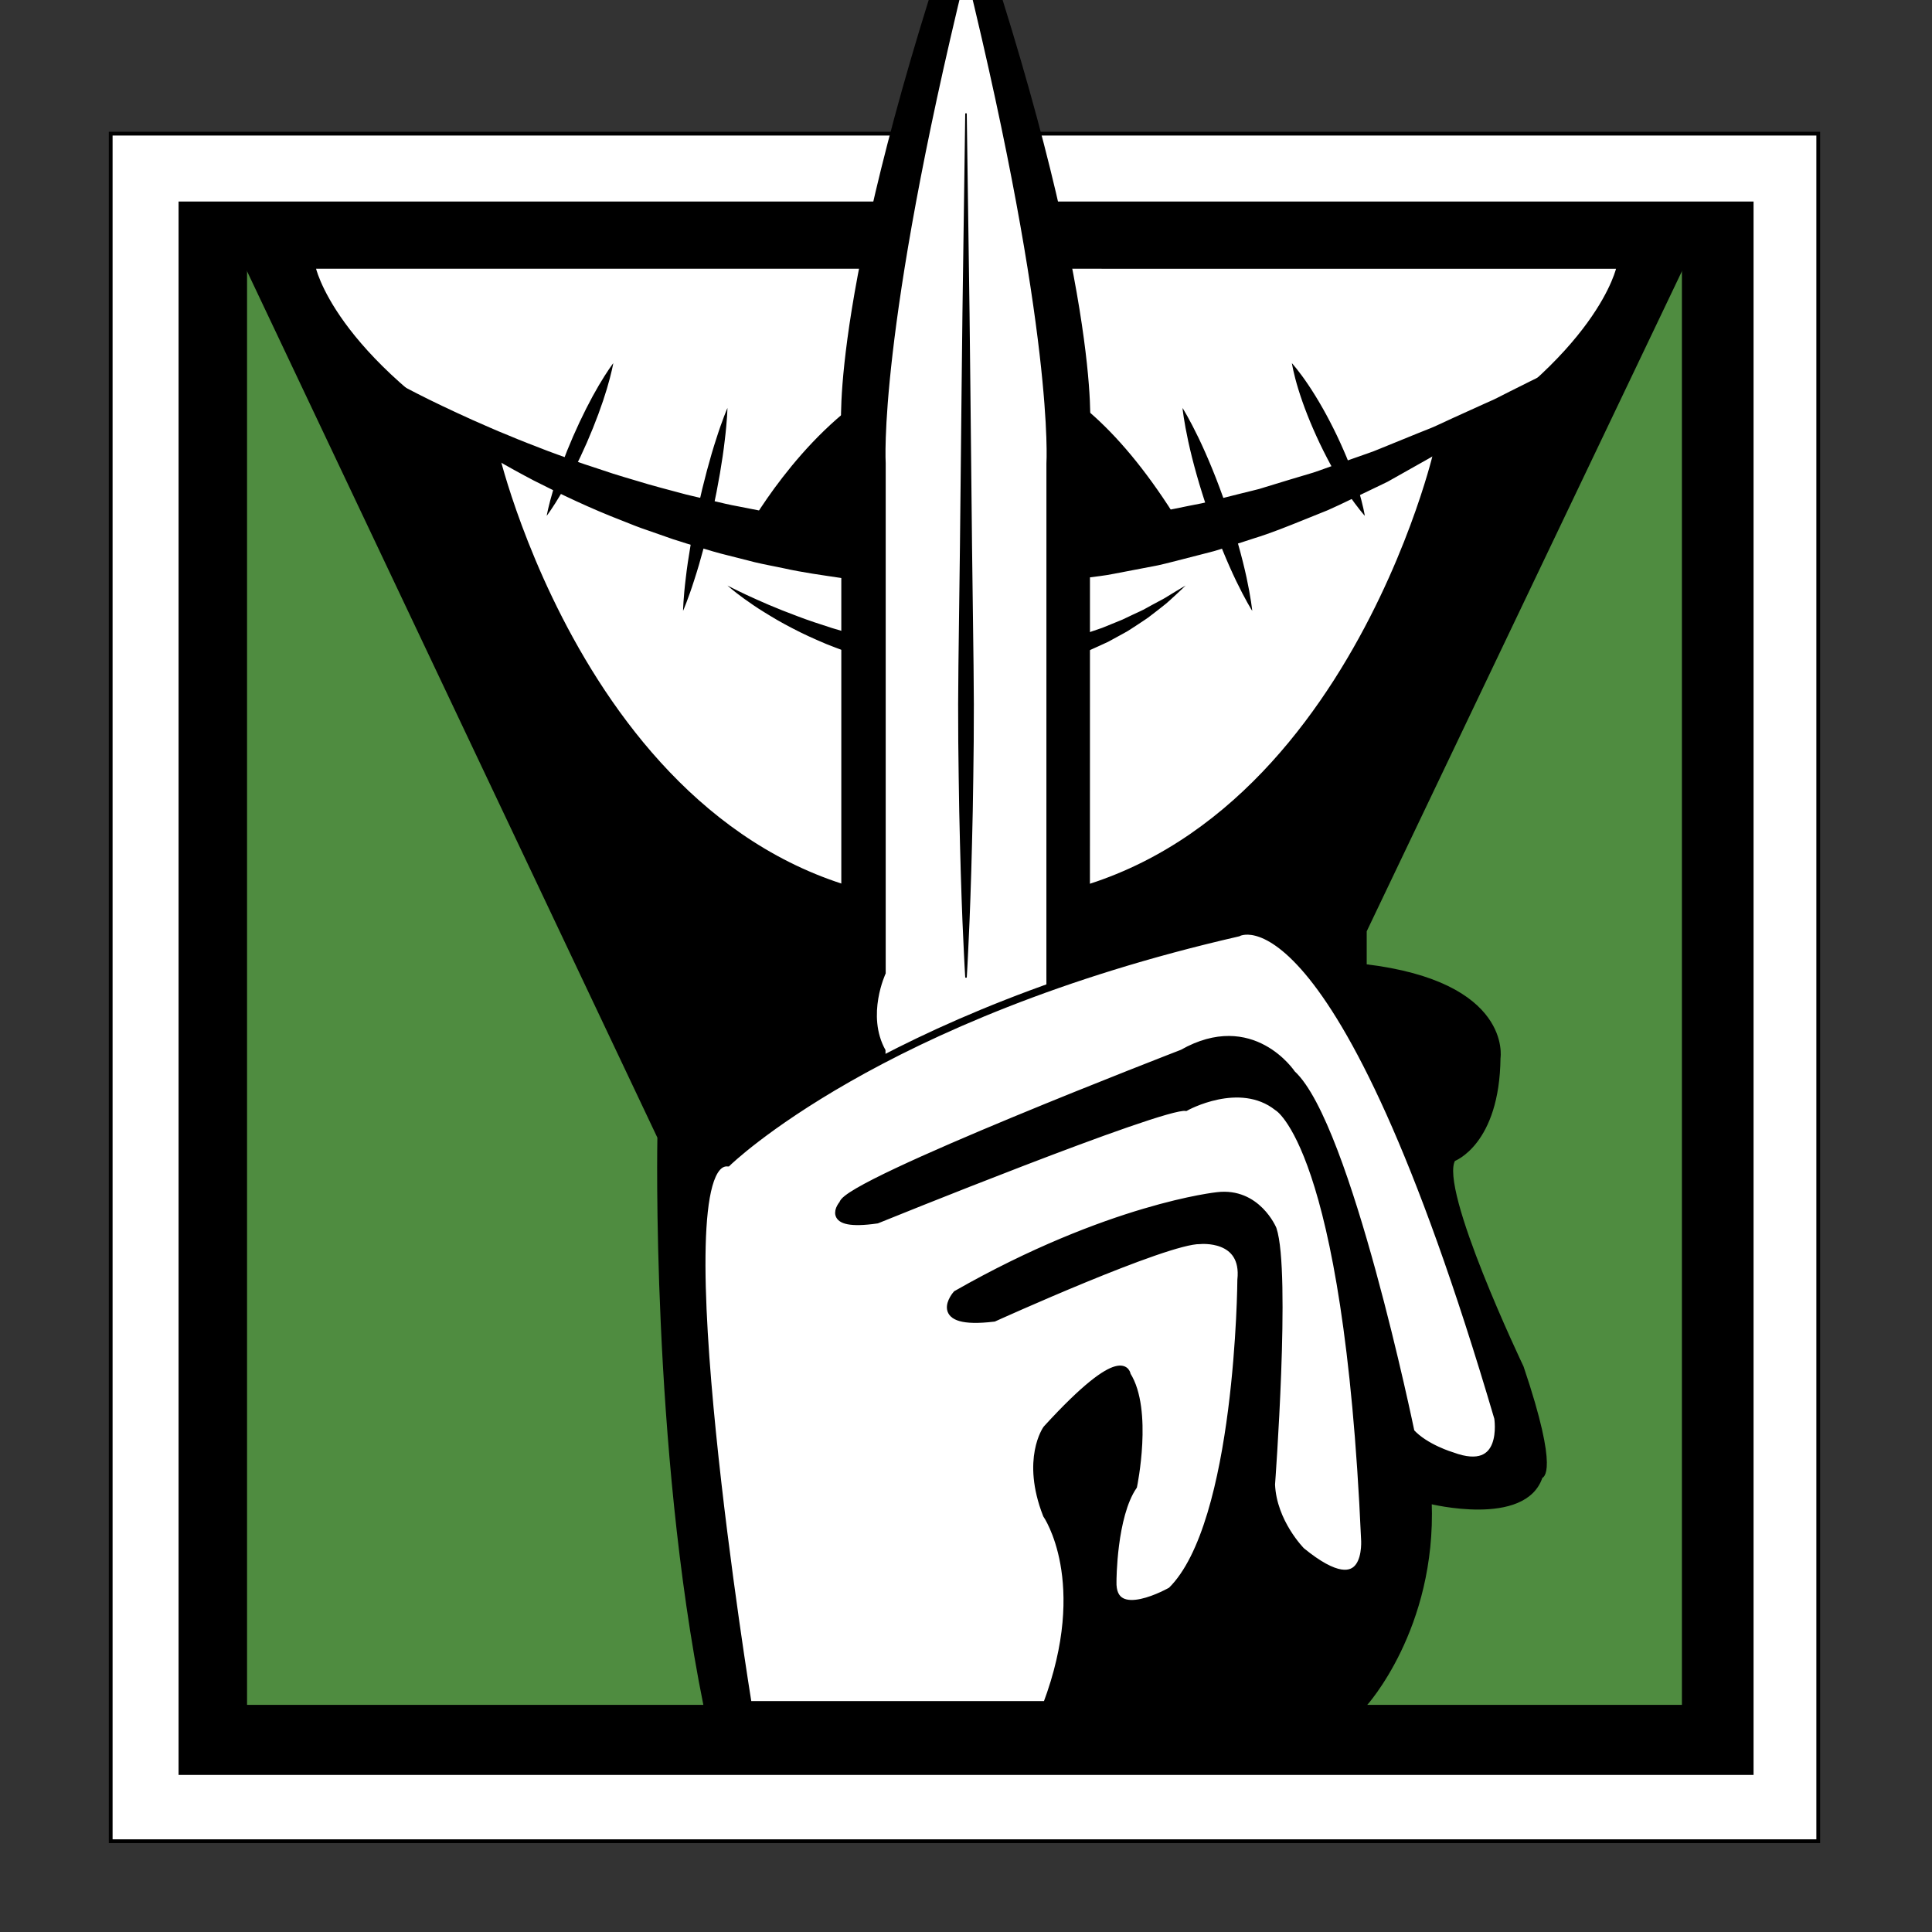 <?xml version="1.0" encoding="utf-8"?>
<!-- Generator: Adobe Illustrator 16.0.0, SVG Export Plug-In . SVG Version: 6.00 Build 0)  -->
<!DOCTYPE svg PUBLIC "-//W3C//DTD SVG 1.1//EN" "http://www.w3.org/Graphics/SVG/1.1/DTD/svg11.dtd">
<svg version="1.1" id="Layer_2" xmlns="http://www.w3.org/2000/svg" xmlns:xlink="http://www.w3.org/1999/xlink" x="0px" y="0px"
	 width="512px" height="512px" viewBox="0 0 512 512" enable-background="new 0 0 512 512" xml:space="preserve">
<rect x="0" y="0" width="512" height="512" fill="#333333" stroke="none"/>
<g>
	<rect x="29.336" y="35.42" fill="#FFFFFF" stroke="#000000" stroke-miterlimit="10" width="452.521" height="452.521"/>
	<rect x="47.824" y="53.908" stroke="#000000" stroke-miterlimit="10" width="416.386" height="415.966"/>
	<rect x="65.471" y="70.714" fill="#4F8C40" width="380.252" height="381.092"/>
	<path stroke="#000000" stroke-miterlimit="10" d="M65.471,70.714l109.244,230.672c0,0-1.68,81.513,12.185,150.42h174.79
		c0,0,18.487-20.168,17.227-53.781c0,0,25.211,6.303,29.412-6.723c0,0,4.622-0.421-5.042-28.992c0,0-22.689-47.479-18.067-55.042
		c0,0,11.673-4.201,11.929-26.891c0,0,3.198-19.765-35.458-24.378v-9.305l84.033-175.981H65.471z"/>
	<path fill="#FFFFFF" stroke="#000000" stroke-miterlimit="10" d="M428.908,70.728c0,0-4.625,23.529-48.747,49.992
		c0,0-28.556,119.745-124.161,118.888v0.014c-95.605,0.84-124.143-118.908-124.143-118.908c-44.117-26.471-48.74-50-48.74-50
		L428.908,70.728z"/>
	<g>
		<path d="M97.742,97.378c0,0,1.134,0.683,3.291,1.887c2.143,1.223,5.342,2.917,9.431,4.994c4.077,2.094,9.101,4.482,14.887,7.097
			c2.92,1.259,5.98,2.67,9.289,3.982c3.268,1.391,6.758,2.719,10.382,4.122c1.813,0.697,3.694,1.339,5.587,2.037
			c1.9,0.683,3.821,1.41,5.82,2.03c1.982,0.657,3.998,1.326,6.044,2.004c2.048,0.667,4.159,1.252,6.278,1.896
			c4.226,1.325,8.643,2.419,13.117,3.637c2.25,0.566,4.546,1.045,6.842,1.608c2.3,0.547,4.616,1.116,6.986,1.535
			c2.358,0.462,4.736,0.929,7.13,1.398c2.394,0.465,4.831,0.792,7.265,1.2c4.863,0.871,9.842,1.324,14.828,1.981l1.874,0.228
			l1.886,0.144c1.258,0.096,2.518,0.193,3.78,0.289c1.261,0.097,2.525,0.194,3.79,0.292c1.265,0.099,2.528,0.243,3.8,0.261
			c2.54,0.094,5.084,0.188,7.632,0.282c1.273,0.041,2.547,0.111,3.822,0.128l3.826-0.052l7.649-0.036
			c2.547-0.034,5.086-0.258,7.624-0.376l3.801-0.213c1.265-0.093,2.536-0.073,3.791-0.237c2.517-0.255,5.026-0.51,7.525-0.763
			c9.996-1.051,19.78-2.662,29.181-4.646c1.179-0.231,2.354-0.462,3.522-0.691c1.168-0.237,2.307-0.575,3.453-0.854
			c2.286-0.593,4.556-1.164,6.81-1.713c1.126-0.278,2.246-0.554,3.359-0.829c0.557-0.141,1.115-0.267,1.665-0.418l1.629-0.503
			c2.171-0.662,4.315-1.317,6.431-1.962c2.124-0.635,4.22-1.261,6.283-1.878c2.048-0.668,4.021-1.45,5.999-2.125
			c1.973-0.696,3.912-1.381,5.815-2.053c1.896-0.699,3.806-1.271,5.585-2.05c3.608-1.469,7.066-2.876,10.354-4.215
			c1.645-0.679,3.288-1.262,4.815-1.973c1.532-0.708,3.02-1.394,4.461-2.06c2.902-1.317,5.619-2.549,8.131-3.689
			c1.254-0.58,2.496-1.071,3.615-1.659c1.13-0.573,2.206-1.12,3.229-1.639c4.088-2.084,7.366-3.646,9.583-4.75
			c2.238-1.075,3.432-1.647,3.432-1.647s-1.03,0.824-2.962,2.37c-1.954,1.517-4.791,3.797-8.486,6.604
			c-0.924,0.704-1.897,1.446-2.918,2.224c-1.02,0.782-2.16,1.479-3.311,2.274c-2.314,1.569-4.851,3.218-7.553,5.01
			c-1.357,0.887-2.759,1.802-4.201,2.745c-1.447,0.938-3.016,1.758-4.584,2.681c-3.176,1.79-6.516,3.672-10,5.636
			c-0.437,0.245-0.876,0.492-1.317,0.74c-0.455,0.221-0.911,0.443-1.37,0.666c-0.921,0.442-1.851,0.89-2.789,1.34
			c-1.881,0.903-3.796,1.823-5.745,2.759c-1.953,0.931-3.934,1.898-5.982,2.792c-2.075,0.836-4.181,1.685-6.316,2.545
			c-4.277,1.718-8.669,3.515-13.308,4.934c-2.302,0.765-4.635,1.521-6.997,2.27c-1.184,0.364-2.358,0.786-3.567,1.107
			c-1.21,0.314-2.426,0.629-3.647,0.946c-2.447,0.627-4.914,1.259-7.399,1.896c-1.247,0.298-2.489,0.65-3.755,0.908
			c-1.27,0.244-2.543,0.488-3.82,0.734c-2.557,0.49-5.13,0.982-7.716,1.478c-2.581,0.537-5.219,0.788-7.853,1.142
			c-2.638,0.334-5.286,0.67-7.942,1.007c-2.659,0.314-5.348,0.409-8.031,0.605c-2.687,0.149-5.376,0.403-8.074,0.463
			c-2.699,0.034-5.401,0.067-8.104,0.101l-4.053,0.017c-1.35-0.03-2.698-0.113-4.047-0.167c-2.696-0.123-5.389-0.247-8.078-0.369
			c-2.688-0.114-5.354-0.472-8.018-0.722c-1.331-0.137-2.66-0.273-3.987-0.409l-1.987-0.204l-1.974-0.289
			c-5.253-0.789-10.478-1.488-15.556-2.629c-2.544-0.536-5.088-0.992-7.582-1.586c-2.484-0.631-4.95-1.259-7.396-1.88
			c-2.453-0.588-4.844-1.323-7.215-2.036c-2.37-0.714-4.724-1.397-7.021-2.167c-2.287-0.8-4.548-1.591-6.783-2.373
			c-2.244-0.747-4.415-1.615-6.551-2.48c-8.601-3.305-16.454-7.079-23.59-10.703c-7.098-3.72-13.428-7.423-18.884-10.932
			c-5.443-3.535-10.065-6.776-13.737-9.63c-3.705-2.799-6.456-5.206-8.329-6.831c-0.936-0.813-1.628-1.471-2.093-1.913
			C97.98,97.607,97.742,97.378,97.742,97.378z"/>
	</g>
	<g>
		<path d="M192.782,155.17c0,0,0.456,0.233,1.309,0.669c0.847,0.443,2.123,1.034,3.723,1.806c1.61,0.756,3.582,1.63,5.844,2.61
			c2.268,0.967,4.848,1.996,7.677,3.048c2.817,1.083,5.921,2.1,9.197,3.148c3.297,0.982,6.773,1.996,10.417,2.81
			c1.813,0.448,3.676,0.793,5.553,1.179c0.935,0.209,1.894,0.321,2.846,0.487c0.956,0.146,1.909,0.345,2.876,0.463
			c1.936,0.227,3.878,0.528,5.842,0.664l2.945,0.259l2.956,0.115c1.971,0.138,3.941,0.066,5.905,0.072
			c1.962-0.022,3.909-0.183,5.849-0.259c0.963-0.104,1.923-0.207,2.878-0.309c0.953-0.111,1.914-0.154,2.85-0.318
			c0.938-0.151,1.87-0.302,2.796-0.452c0.926-0.156,1.855-0.265,2.752-0.489c0.904-0.196,1.801-0.391,2.688-0.584
			c0.89-0.189,1.773-0.373,2.627-0.632c1.71-0.498,3.42-0.896,5.032-1.444c1.616-0.552,3.188-1.089,4.709-1.608
			c1.494-0.607,2.938-1.194,4.322-1.758c0.706-0.261,1.374-0.567,2.016-0.888c0.649-0.309,1.284-0.61,1.903-0.904
			c1.235-0.595,2.458-1.084,3.511-1.711c1.078-0.587,2.077-1.156,3.027-1.649c0.947-0.497,1.822-0.951,2.563-1.439
			c1.502-0.942,2.722-1.643,3.541-2.142c0.83-0.486,1.273-0.745,1.273-0.745s-0.369,0.354-1.061,1.017
			c-0.703,0.651-1.717,1.635-3.057,2.839c-0.652,0.627-1.435,1.239-2.288,1.911c-0.845,0.683-1.787,1.385-2.784,2.157
			c-0.979,0.803-2.13,1.485-3.299,2.286c-0.594,0.388-1.203,0.786-1.826,1.193c-0.62,0.416-1.268,0.819-1.956,1.182
			c-1.37,0.749-2.798,1.528-4.274,2.335c-1.52,0.724-3.12,1.418-4.757,2.163c-0.81,0.396-1.677,0.674-2.541,0.996
			c-0.868,0.315-1.747,0.634-2.635,0.957c-0.882,0.348-1.801,0.608-2.731,0.862c-0.93,0.262-1.868,0.527-2.814,0.794
			c-0.942,0.29-1.915,0.482-2.895,0.684c-0.979,0.202-1.965,0.405-2.957,0.61c-1.992,0.366-4.031,0.606-6.081,0.882
			c-2.061,0.133-4.137,0.383-6.228,0.41c-2.089,0.014-4.191,0.108-6.284-0.024l-3.14-0.152c-1.041-0.101-2.081-0.201-3.119-0.3
			c-2.083-0.15-4.122-0.555-6.159-0.839c-4.048-0.719-7.996-1.607-11.729-2.74c-3.754-1.064-7.28-2.395-10.587-3.706
			c-3.282-1.385-6.344-2.769-9.081-4.221c-1.38-0.699-2.67-1.436-3.899-2.121c-1.211-0.724-2.366-1.393-3.427-2.063
			c-2.141-1.306-3.929-2.569-5.391-3.613C194.296,156.561,192.782,155.17,192.782,155.17z"/>
	</g>
	<path stroke="#000000" stroke-miterlimit="10" d="M313.376,141.016c-60.23-100.751-115.136,0-115.136,0H313.376z"/>
	<g>
		<path d="M144.882,136.698c0,0,0.117-0.702,0.396-1.896c0.274-1.198,0.712-2.888,1.304-4.887c1.187-3.997,3.087-9.188,5.291-14.246
			c2.204-5.059,4.712-9.984,6.836-13.572c1.063-1.794,2.004-3.264,2.697-4.279c0.687-1.017,1.123-1.58,1.123-1.58
			s-0.116,0.702-0.394,1.897c-0.273,1.198-0.709,2.889-1.301,4.888c-1.185,3.998-3.088,9.188-5.296,14.244s-4.719,9.981-6.841,13.57
			c-1.062,1.794-2.003,3.265-2.694,4.28C145.317,136.135,144.882,136.698,144.882,136.698z"/>
	</g>
	<g>
		<path d="M342.361,96.238c0,0,0.497,0.539,1.276,1.525c0.788,0.982,1.86,2.411,3.045,4.175c1.188,1.762,2.491,3.857,3.789,6.149
			c0.65,1.145,1.304,2.337,1.937,3.564c0.645,1.22,1.256,2.481,1.872,3.74c0.592,1.27,1.192,2.536,1.736,3.805
			c0.562,1.26,1.072,2.521,1.558,3.745c0.969,2.449,1.779,4.779,2.402,6.811c0.627,2.03,1.064,3.762,1.331,4.993
			c0.276,1.227,0.382,1.953,0.382,1.953s-0.499-0.538-1.279-1.524c-0.79-0.982-1.862-2.41-3.048-4.173
			c-1.188-1.762-2.492-3.856-3.789-6.149c-0.647-1.146-1.306-2.336-1.934-3.565c-0.646-1.221-1.253-2.483-1.869-3.742
			c-0.592-1.271-1.188-2.538-1.732-3.807c-0.557-1.263-1.074-2.52-1.556-3.746c-0.968-2.45-1.778-4.78-2.402-6.812
			c-0.627-2.029-1.065-3.761-1.335-4.992C342.468,96.963,342.361,96.238,342.361,96.238z"/>
	</g>
	<g>
		<path d="M192.782,108.109c0,0-0.015,0.877-0.119,2.396c-0.104,1.518-0.281,3.681-0.603,6.252
			c-0.584,5.156-1.744,11.946-3.208,18.67c-1.473,6.722-3.251,13.377-4.876,18.306c-0.781,2.471-1.525,4.509-2.066,5.932
			c-0.54,1.423-0.894,2.226-0.894,2.226s0.013-0.877,0.117-2.396c0.103-1.519,0.278-3.682,0.6-6.253
			c0.582-5.156,1.745-11.946,3.213-18.669c1.478-6.721,3.259-13.376,4.881-18.304c0.781-2.471,1.523-4.51,2.063-5.933
			C192.429,108.913,192.782,108.109,192.782,108.109z"/>
	</g>
	<g>
		<path d="M313.376,108.109c0,0,0.494,0.77,1.262,2.15c0.774,1.378,1.82,3.367,2.99,5.784c1.161,2.42,2.43,5.272,3.687,8.364
			c0.63,1.545,1.261,3.149,1.869,4.79c0.621,1.636,1.206,3.314,1.797,4.991c0.564,1.685,1.138,3.367,1.653,5.04
			c0.534,1.667,1.016,3.321,1.473,4.926c0.911,3.21,1.663,6.24,2.233,8.863c0.563,2.625,0.959,4.838,1.193,6.401
			c0.242,1.562,0.324,2.473,0.324,2.473s-0.495-0.77-1.265-2.149c-0.775-1.377-1.823-3.366-2.993-5.783
			c-1.162-2.419-2.432-5.271-3.687-8.363c-0.626-1.547-1.263-3.148-1.866-4.791c-0.622-1.636-1.203-3.315-1.794-4.992
			c-0.564-1.685-1.134-3.368-1.649-5.041c-0.529-1.668-1.018-3.32-1.471-4.926c-0.909-3.211-1.662-6.241-2.232-8.863
			c-0.563-2.625-0.962-4.837-1.198-6.4C313.46,109.02,313.376,108.109,313.376,108.109z"/>
	</g>
	<path stroke="#000000" stroke-miterlimit="10" d="M288.34,261.268l0.016-147.6c0,0,3.363-37.239-32.339-141.694l-0.208,0.002
		c-35.713,104.451-32.354,141.69-32.354,141.69v147.599"/>
	<path fill="#FFFFFF" d="M277.304,257.965l0.01-135.195c0,0,2.207-34.109-21.223-129.786l-0.137,0.002
		c-23.438,95.673-21.233,129.782-21.233,129.782v135.194c0,0-5.23,11.071-0.055,20.315l0.133,15.126h42.571L277.304,257.965z"/>
	<path fill="#FFFFFF" stroke="#000000" stroke-width="2" stroke-miterlimit="10" d="M198.24,451.807
		c0,0-23.525-144.538-5.458-143.697c0,0,39.917-39.076,135.294-60.924c0,0,26.471-15.545,68.907,128.572
		c0,0,2.521,15.545-12.185,10.083c0,0-7.144-2.1-10.925-6.302c0,0-16.807-81.513-31.513-94.958c0,0-10.492-15.968-28.985-5.463
		c0,0-89.25,34.453-90.006,39.916c0,0-5.593,6.303,9.01,4.202c0,0,75.527-30.672,81.83-29.832c0,0,14.286-7.983,24.37,0
		c0,0,18.488,9.976,23.109,114.286c0,0,1.682,18.488-16.807,3.361c0,0-7.563-7.563-7.983-17.647c0,0,4.192-56.34,0.42-67.647
		c0,0-4.194-10.084-14.702-8.823c0,0-28.574,2.941-69.121,26.051c0,0-7.353,8.334,9.874,6.268c0,0,45.736-20.744,54.621-20.554
		c0,0,12.186-1.261,10.925,10.504c0,0-0.42,64.707-18.487,82.354c0,0-15.966,9.243-15.546-2.521c0,0,0-17.227,5.462-25.21
		c0,0,4.202-20.167-1.681-29.411c0,0-0.572-8.404-21.295,14.285c0,0-5.748,7.983,0,22.689c0,0,12.318,17.646,0,50.42H198.24z"/>
	<path fill="none" stroke="#000000" stroke-miterlimit="10" d="M367.571,265.252c0,0-5.883,0.841,5.042,19.748
		c0,0,7.143,11.765,7.143,15.546c0,0,5.307,8.309,11.345-7.143c0,0,4.622-10.504-5.042-20.588
		C386.059,272.815,368.73,259.184,367.571,265.252z"/>
	<g>
		<path d="M256.2,30.041c0,0,0.2,14.315,0.5,35.789c0.075,5.368,0.156,11.184,0.242,17.335c0.069,6.151,0.142,12.638,0.217,19.349
			c0.141,13.421,0.291,27.736,0.44,42.052c0.092,7.158,0.184,14.315,0.274,21.361c0.122,7.046,0.156,13.98,0.209,20.69
			c-0.004,6.71-0.039,13.197-0.148,19.349c-0.049,3.075-0.096,6.067-0.142,8.961c-0.066,2.894-0.131,5.69-0.193,8.374
			c-0.121,5.369-0.286,10.29-0.431,14.651c-0.152,4.362-0.307,8.164-0.465,11.296c-0.152,3.131-0.248,5.592-0.353,7.27
			c-0.098,1.678-0.15,2.572-0.15,2.572h-0.4c0,0-0.052-0.895-0.15-2.572c-0.105-1.678-0.201-4.138-0.353-7.27
			c-0.159-3.132-0.313-6.934-0.466-11.296c-0.144-4.362-0.309-9.283-0.431-14.651c-0.062-2.684-0.126-5.48-0.193-8.374
			c-0.045-2.894-0.093-5.886-0.142-8.961c-0.11-6.151-0.145-12.638-0.149-19.349c0.053-6.71,0.087-13.645,0.21-20.69
			c0.09-7.046,0.182-14.204,0.273-21.361c0.15-14.316,0.3-28.631,0.441-42.052c0.075-6.71,0.148-13.197,0.217-19.349
			c0.086-6.151,0.167-11.967,0.242-17.335c0.3-21.474,0.5-35.789,0.5-35.789H256.2z"/>
	</g>
</g>
</svg>
